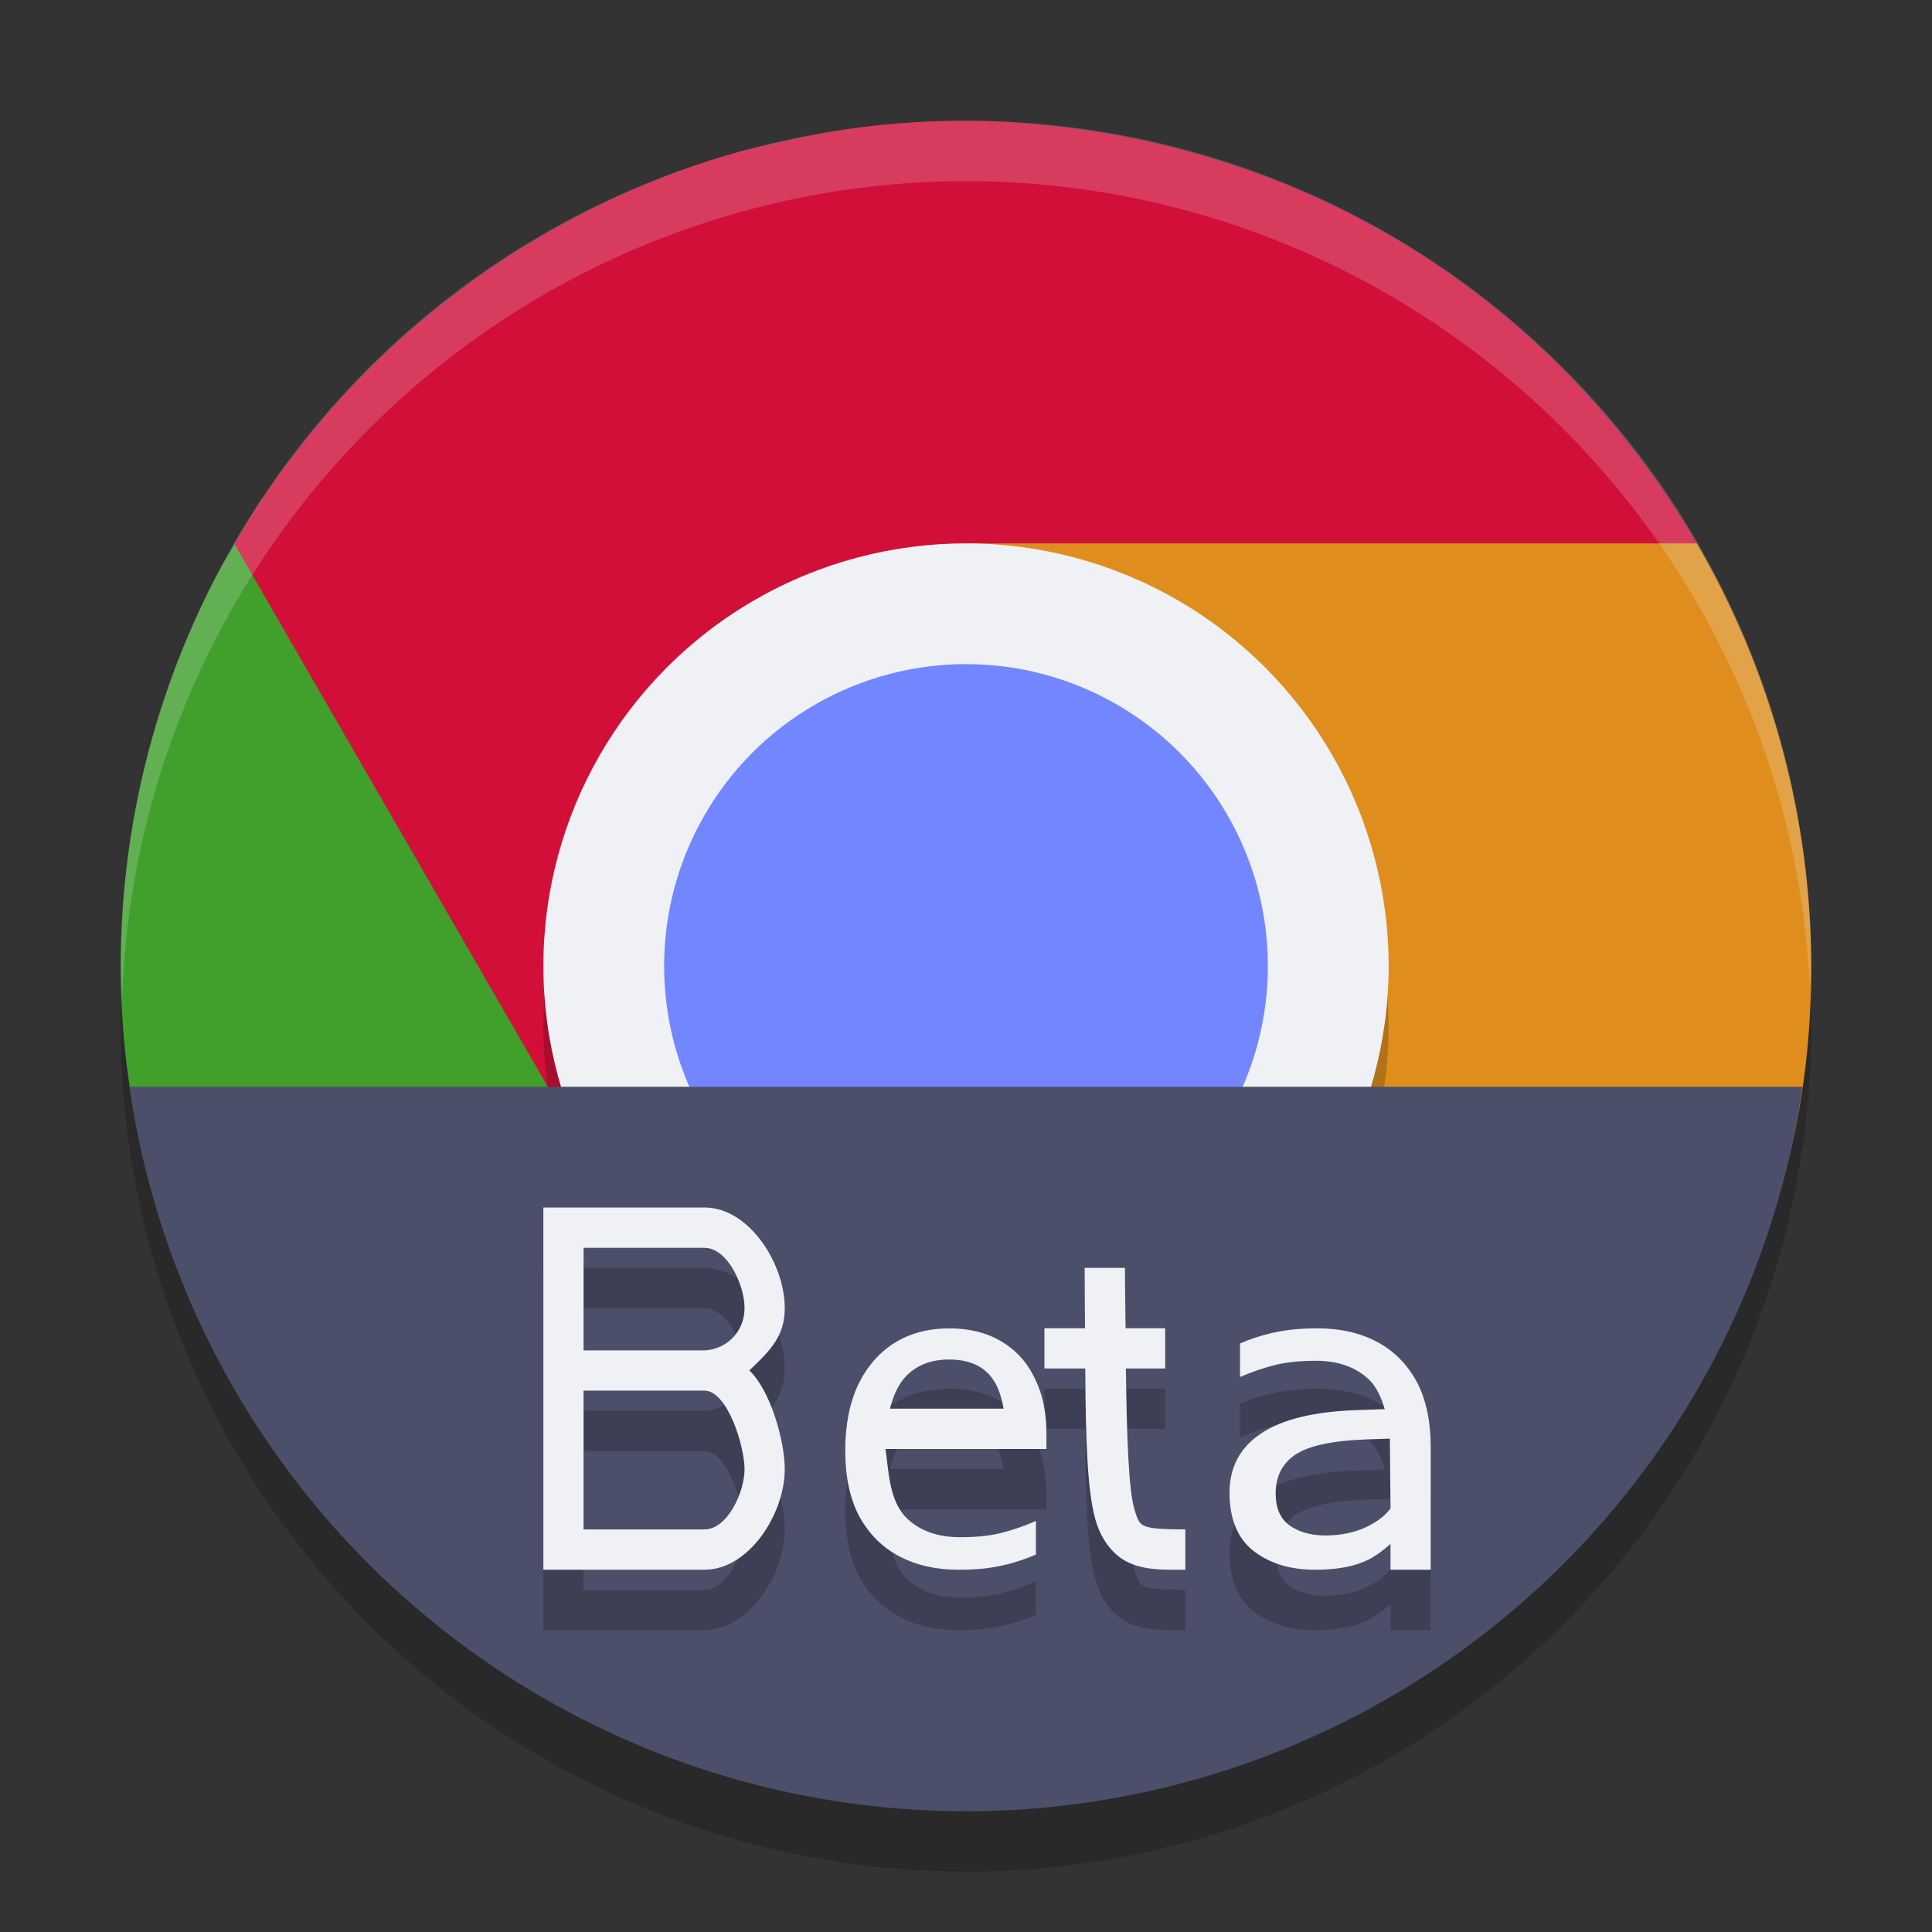 <svg xmlns="http://www.w3.org/2000/svg" width="32" height="32" version="1">
 <rect width="100%" height="100%" fill="#333333" stroke="none"/>
 <circle style="opacity:0.2" cx="16" cy="17" r="14"/>
 <path style="fill:#40a02b" d="M 4.349,8.252 C 4.108,8.618 3.885,9.01 3.66,9.398 2.572,11.429 2.002,13.696 2,16 2,23.732 8.268,28 16,28 16.072,27.998 16.143,27.995 16.215,27.992 L 22.844,18.969 C 22.313,19.834 20.101,20.941 19.156,21.487 16.135,23.231 12.299,22.104 10.554,19.083 L 4.349,8.253 Z"/>
 <path style="fill:#d20f39" d="M 15.997,2 C 15.467,2 15.211,2.022 15.01,2.035 14.075,2.089 13.162,2.286 12.256,2.51 9.206,3.357 5.931,5.463 3.883,9.01 L 9.988,19.586 12.443,21.559 18.223,19.088 13.471,10.855 C 13.905,9.853 14.666,9.149 16,9 H 28.104 C 27.098,7.262 24.553,3.816 19.645,2.5 18.063,2.065 16.611,2 16.003,2 Z"/>
 <path style="fill:#df8e1d" d="M 16.016,9 C 16,9 18.238,9.998 19.182,10.543 21.594,11.936 21.846,16.91 21.852,18.924 L 22.256,19.158 16,27.992 C 16.037,27.993 16.074,27.996 16.111,27.996 16.305,27.993 16.498,27.986 16.691,27.975 22.996,27.683 29.999,24.482 30,16 29.994,13.541 29.34,11.126 28.104,9 Z"/>
 <path style="opacity:0.2;fill:#eff1f5" d="M 16,2 A 14,14 0 0 0 2,16 14,14 0 0 0 2.022,16.586 14,14 0 0 1 16,3 14,14 0 0 1 29.978,16.414 14,14 0 0 0 29.999,16 14,14 0 0 0 15.999,2 Z"/>
 <circle style="opacity:0.2" cx="16" cy="17" r="7"/>
 <circle style="fill:#eff1f5" cx="16" cy="16" r="7"/>
 <circle style="fill:#7287fd" cx="16" cy="16" r="5"/>
 <path style="fill:#4c4f69" d="M 2.144,18 A 14,14 0 0 0 16,30 14,14 0 0 0 29.855,18 Z"/>
 <path style="opacity:0.2" d="M 9,21 V 27 H 11.668 C 12.407,27 12.998,26.072 12.998,25.334 12.998,24.873 12.766,24.036 12.412,23.699 12.766,23.362 12.998,23.127 12.998,22.666 12.998,21.927 12.407,21 11.668,21 Z M 9.666,21.668 H 11.668 C 12.049,21.668 12.332,22.285 12.332,22.666 12.332,23.046 12.048,23.348 11.668,23.367 H 9.666 Z M 17.965,22 C 17.965,22.432 17.971,22.644 17.971,23 H 17.299 V 23.666 H 17.975 C 17.982,24.82 18.007,25.692 18.145,26.173 18.244,26.522 18.461,26.793 18.742,26.902 19.023,27.011 19.3,27 19.633,27 V 26.332 C 19.3,26.332 19.077,26.319 18.982,26.283 18.888,26.246 18.854,26.225 18.787,25.99 18.694,25.665 18.663,24.816 18.648,23.666 H 19.299 V 23 H 18.643 C 18.641,22.643 18.633,22.433 18.633,22 Z M 15.725,23.002 C 15.38,23.002 15.076,23.081 14.814,23.244 14.557,23.407 14.356,23.639 14.211,23.941 14.07,24.243 14,24.607 14,25.029 14,25.461 14.077,25.822 14.232,26.115 14.393,26.407 14.613,26.628 14.895,26.777 15.176,26.926 15.503,27 15.877,27 16.144,27 16.374,26.978 16.568,26.935 16.762,26.897 16.959,26.834 17.158,26.748 V 26.193 C 16.954,26.279 16.755,26.348 16.561,26.396 16.371,26.439 16.154,26.461 15.906,26.461 15.518,26.461 15.214,26.348 14.996,26.123 14.716,25.824 14.718,25.316 14.666,25 H 17.332 V 24.74 C 17.332,24.39 17.268,24.085 17.137,23.826 17.011,23.562 16.827,23.36 16.584,23.216 16.341,23.073 16.054,23.002 15.725,23.002 Z M 21.822,23.002 C 21.555,23.002 21.323,23.023 21.129,23.066 20.935,23.104 20.738,23.165 20.539,23.252 V 23.806 C 20.743,23.72 20.943,23.651 21.137,23.603 21.326,23.56 21.546,23.539 21.793,23.539 22.181,23.539 22.483,23.651 22.701,23.877 22.803,23.986 22.88,24.152 22.936,24.339 L 22.52,24.353 C 21.788,24.375 21.247,24.503 20.895,24.738 20.543,24.968 20.365,25.297 20.365,25.724 20.365,26.163 20.501,26.486 20.77,26.695 21.038,26.898 21.375,27 21.783,27 22.158,27 22.452,26.942 22.67,26.83 22.794,26.766 22.914,26.676 23.031,26.572 V 26.644 27 H 23.697 V 24.97 C 23.697,24.539 23.62,24.177 23.465,23.884 23.305,23.592 23.084,23.371 22.803,23.222 22.521,23.074 22.196,23.002 21.822,23.002 Z M 15.717,23.517 C 16.042,23.517 16.281,23.62 16.432,23.826 16.534,23.962 16.588,24.138 16.623,24.332 H 14.74 C 14.794,24.126 14.87,23.944 14.99,23.812 15.17,23.616 15.411,23.517 15.717,23.517 Z M 9.666,24.033 H 11.668 C 12.049,24.033 12.332,24.953 12.332,25.334 12.332,25.714 12.049,26.332 11.668,26.332 H 9.666 Z M 23.021,24.828 23.031,25.986 C 22.988,26.039 22.943,26.089 22.889,26.132 22.637,26.33 22.324,26.431 21.949,26.431 21.709,26.431 21.51,26.374 21.353,26.261 21.203,26.149 21.129,25.975 21.129,25.734 21.129,25.461 21.233,25.249 21.445,25.099 21.663,24.95 22.053,24.863 22.611,24.841 Z"/>
 <path style="fill:#eff1f5" d="M 9,20 V 26 H 11.668 C 12.407,26 12.998,25.073 12.998,24.334 12.998,23.873 12.766,23.036 12.412,22.699 12.766,22.362 12.998,22.127 12.998,21.666 12.998,20.927 12.407,20 11.668,20 Z M 9.666,20.668 H 11.668 C 12.049,20.668 12.332,21.285 12.332,21.666 12.332,22.047 12.048,22.348 11.668,22.367 H 9.666 Z M 17.965,21 C 17.965,21.432 17.971,21.645 17.971,22 H 17.299 V 22.666 H 17.975 C 17.982,23.821 18.007,24.693 18.145,25.174 18.244,25.522 18.461,25.793 18.742,25.902 19.023,26.012 19.3,26 19.633,26 V 25.332 C 19.3,25.332 19.077,25.32 18.982,25.283 18.888,25.247 18.854,25.225 18.787,24.99 18.694,24.665 18.663,23.816 18.648,22.666 H 19.299 V 22 H 18.643 C 18.641,21.643 18.633,21.433 18.633,21 Z M 15.725,22.002 C 15.38,22.002 15.076,22.081 14.814,22.244 14.557,22.407 14.356,22.639 14.211,22.941 14.07,23.244 14,23.607 14,24.029 14,24.461 14.077,24.823 14.232,25.115 14.393,25.408 14.613,25.629 14.895,25.777 15.176,25.926 15.503,26 15.877,26 16.144,26 16.374,25.979 16.568,25.936 16.762,25.897 16.959,25.834 17.158,25.748 V 25.193 C 16.954,25.28 16.755,25.349 16.561,25.396 16.371,25.44 16.154,25.461 15.906,25.461 15.518,25.461 15.214,25.348 14.996,25.123 14.716,24.824 14.718,24.317 14.666,24 H 17.332 V 23.74 C 17.332,23.39 17.268,23.085 17.137,22.826 17.011,22.562 16.827,22.361 16.584,22.217 16.341,22.073 16.055,22.002 15.725,22.002 Z M 21.822,22.002 C 21.555,22.002 21.323,22.023 21.129,22.066 20.935,22.105 20.738,22.166 20.539,22.252 V 22.807 C 20.743,22.72 20.943,22.651 21.137,22.604 21.326,22.56 21.546,22.539 21.793,22.539 22.181,22.539 22.483,22.652 22.701,22.877 22.803,22.986 22.88,23.152 22.936,23.34 L 22.52,23.354 C 21.788,23.375 21.247,23.503 20.895,23.738 20.543,23.968 20.365,24.297 20.365,24.725 20.365,25.163 20.501,25.487 20.77,25.695 21.038,25.898 21.375,26 21.783,26 22.158,26 22.452,25.942 22.67,25.83 22.794,25.766 22.914,25.677 23.031,25.572 V 25.645 26 H 23.697 V 23.971 C 23.697,23.539 23.62,23.177 23.465,22.885 23.305,22.592 23.084,22.371 22.803,22.223 22.521,22.074 22.196,22.002 21.822,22.002 Z M 15.717,22.518 C 16.042,22.518 16.281,22.62 16.432,22.826 16.534,22.963 16.588,23.138 16.623,23.332 H 14.74 C 14.794,23.127 14.87,22.945 14.99,22.812 15.17,22.616 15.411,22.518 15.717,22.518 Z M 9.666,23.033 H 11.668 C 12.049,23.033 12.332,23.953 12.332,24.334 12.332,24.715 12.049,25.332 11.668,25.332 H 9.666 Z M 23.021,23.828 23.031,24.986 C 22.988,25.039 22.943,25.09 22.889,25.133 22.637,25.331 22.324,25.432 21.949,25.432 21.709,25.432 21.51,25.374 21.354,25.262 21.203,25.149 21.129,24.975 21.129,24.734 21.129,24.462 21.233,24.249 21.445,24.1 21.663,23.95 22.053,23.863 22.611,23.842 Z"/>
</svg>
